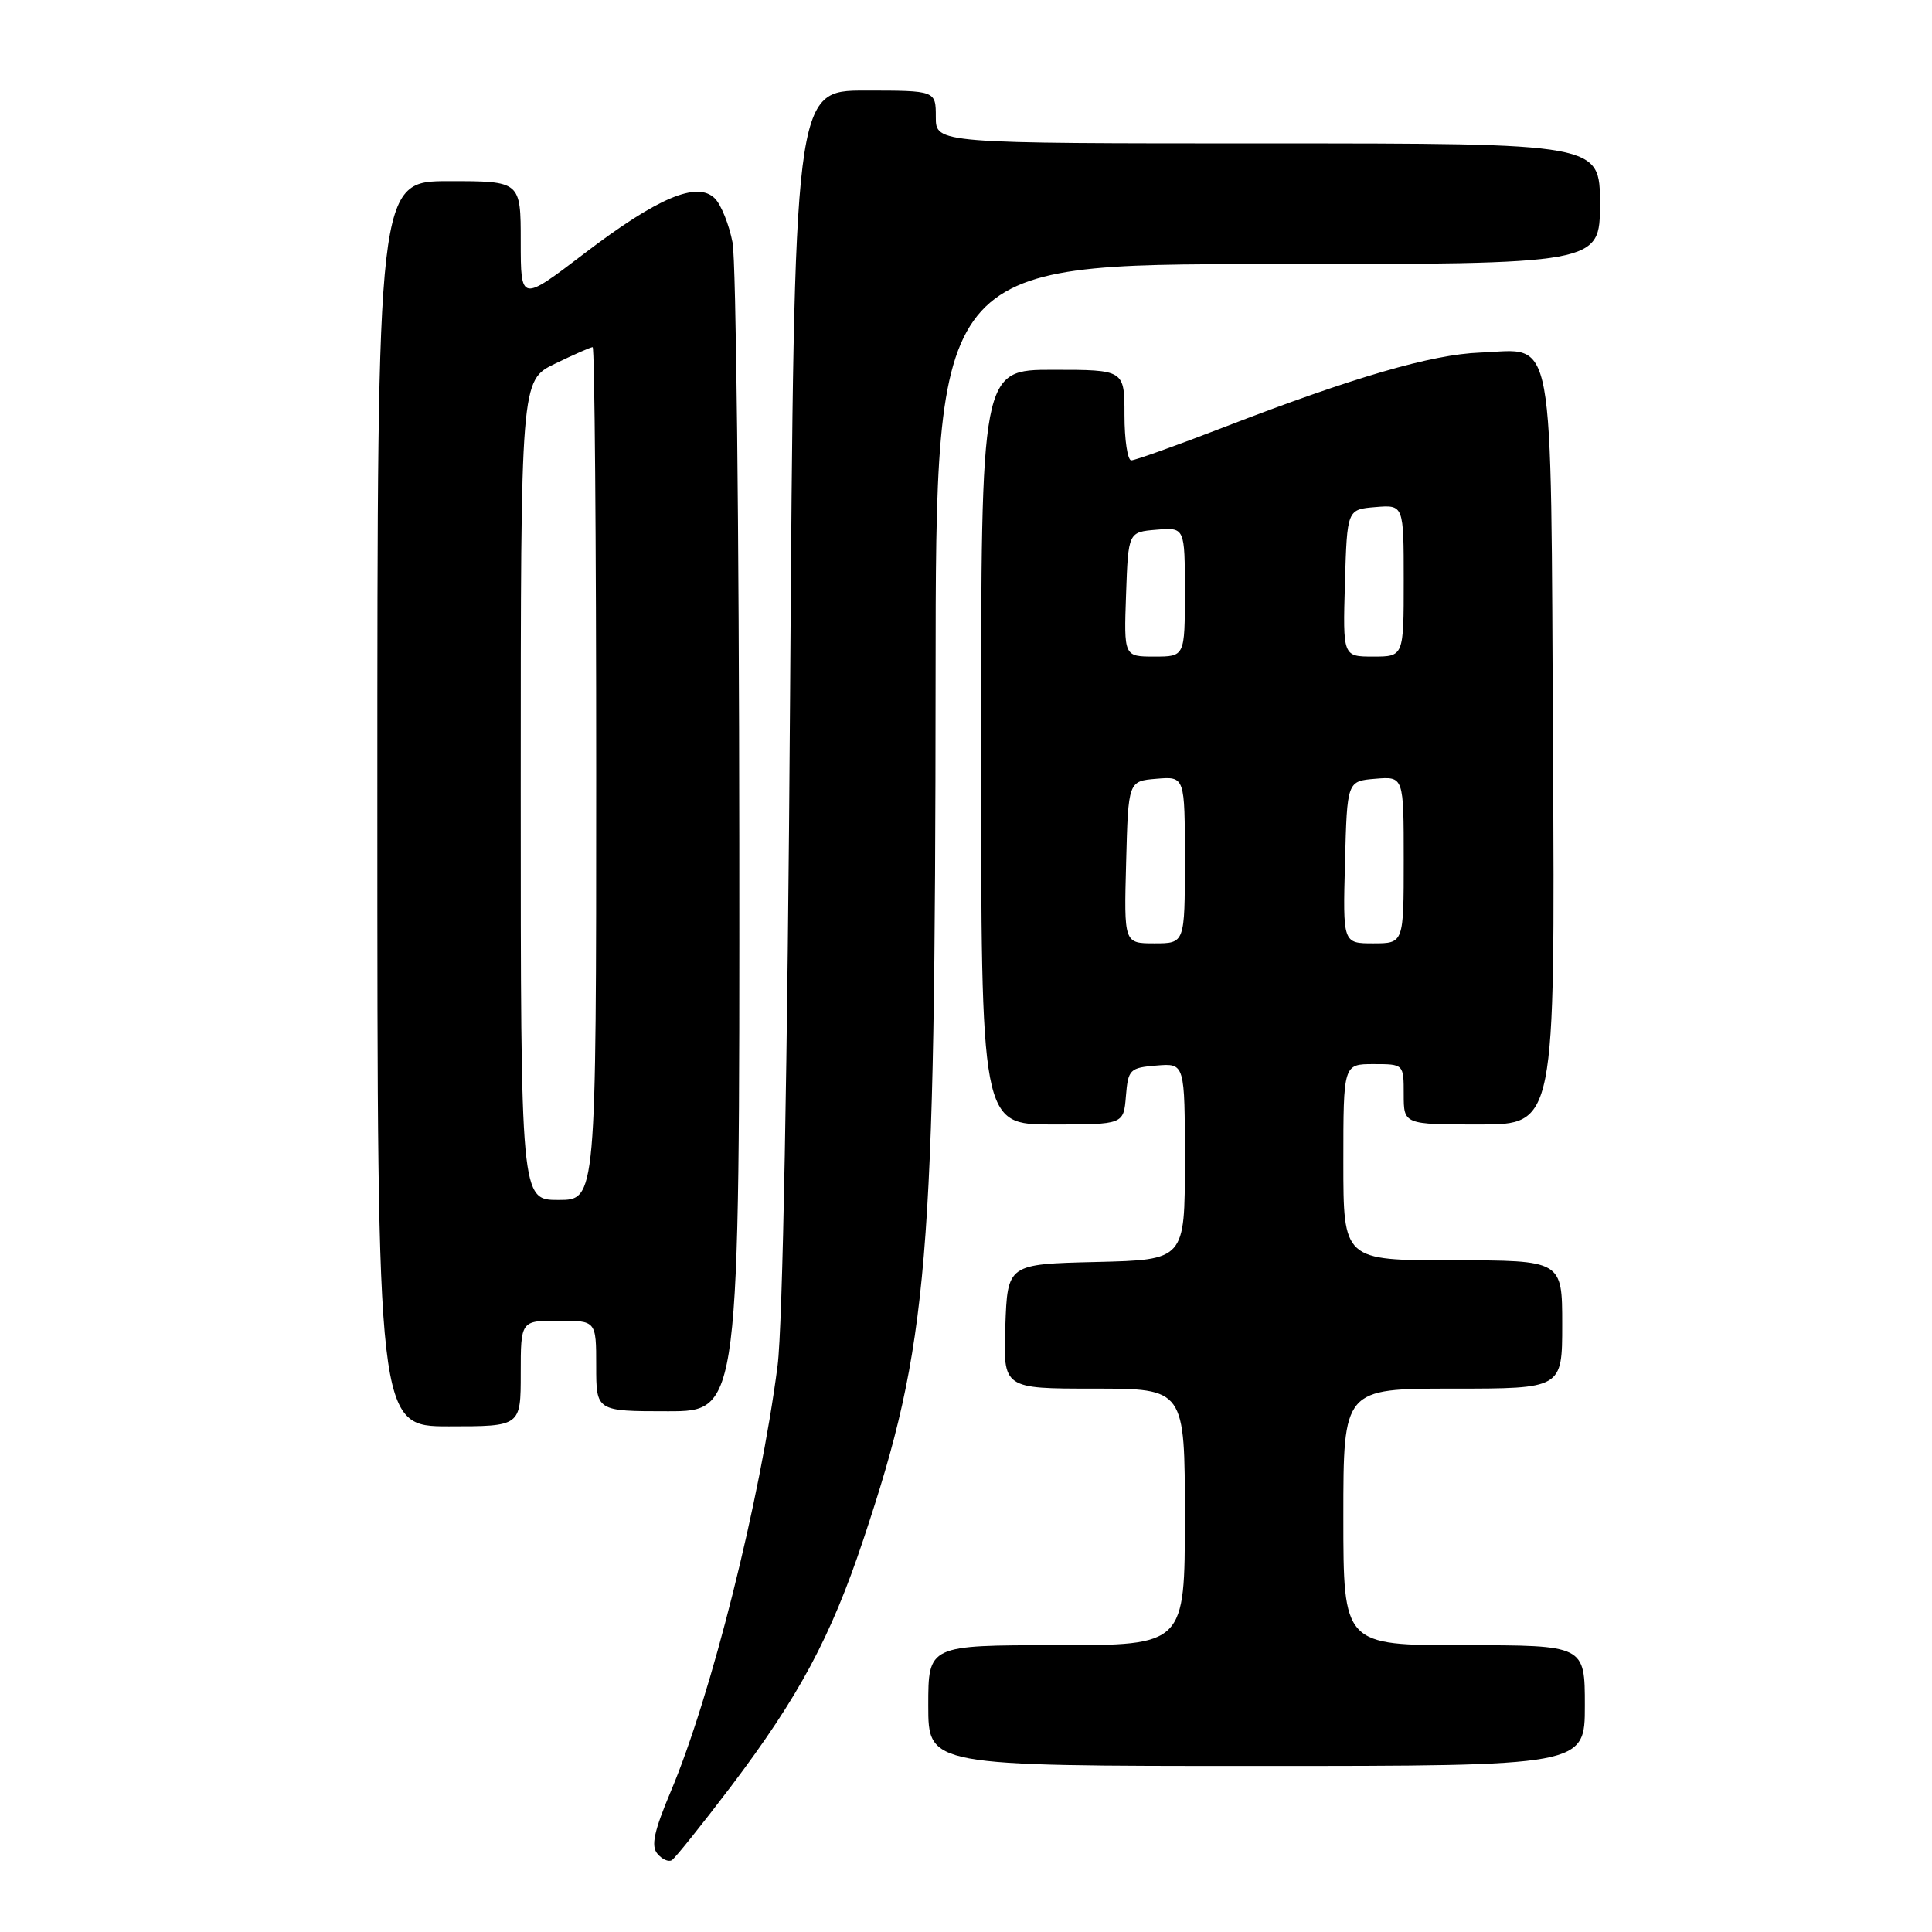 <?xml version="1.0" encoding="UTF-8" standalone="no"?>
<!DOCTYPE svg PUBLIC "-//W3C//DTD SVG 1.1//EN" "http://www.w3.org/Graphics/SVG/1.1/DTD/svg11.dtd" >
<svg xmlns="http://www.w3.org/2000/svg" xmlns:xlink="http://www.w3.org/1999/xlink" version="1.1" viewBox="0 0 256 256">
 <g >
 <path fill="currentColor"
d=" M 96.83 236.75 C 105.86 224.81 110.08 216.96 114.40 204.00 C 123.05 178.04 123.92 167.68 123.97 89.75 C 124.00 35.00 124.00 35.00 168.00 35.00 C 212.00 35.00 212.00 35.00 212.00 27.00 C 212.00 19.00 212.00 19.00 168.00 19.00 C 124.00 19.00 124.00 19.00 124.00 15.50 C 124.00 12.00 124.00 12.00 114.62 12.00 C 105.24 12.00 105.24 12.00 104.69 92.25 C 104.35 141.35 103.71 175.79 103.03 180.99 C 100.71 198.89 94.24 224.68 88.88 237.38 C 86.67 242.63 86.24 244.59 87.10 245.62 C 87.72 246.37 88.59 246.76 89.03 246.48 C 89.46 246.21 92.97 241.83 96.83 236.75 Z  M 210.00 226.00 C 210.00 218.00 210.00 218.00 194.00 218.00 C 178.00 218.00 178.00 218.00 178.00 201.00 C 178.00 184.00 178.00 184.00 192.50 184.00 C 207.00 184.00 207.00 184.00 207.00 175.50 C 207.00 167.00 207.00 167.00 192.50 167.00 C 178.00 167.00 178.00 167.00 178.00 154.00 C 178.00 141.00 178.00 141.00 182.00 141.00 C 186.00 141.00 186.00 141.00 186.00 145.00 C 186.00 149.00 186.00 149.00 196.03 149.00 C 206.05 149.00 206.05 149.00 205.78 99.54 C 205.46 42.45 206.17 46.34 196.12 46.72 C 189.71 46.96 179.37 49.97 162.15 56.62 C 155.91 59.03 150.40 61.00 149.90 61.00 C 149.41 61.00 149.00 58.30 149.00 55.00 C 149.00 49.00 149.00 49.00 139.50 49.00 C 130.00 49.00 130.00 49.00 130.00 99.00 C 130.00 149.00 130.00 149.00 139.44 149.00 C 148.88 149.00 148.88 149.00 149.19 145.25 C 149.48 141.70 149.70 141.48 153.25 141.19 C 157.00 140.88 157.00 140.88 157.00 153.91 C 157.00 166.94 157.00 166.94 145.25 167.22 C 133.50 167.50 133.50 167.50 133.21 175.75 C 132.92 184.00 132.92 184.00 144.96 184.00 C 157.00 184.00 157.00 184.00 157.00 201.00 C 157.00 218.00 157.00 218.00 140.00 218.00 C 123.00 218.00 123.00 218.00 123.00 226.00 C 123.00 234.00 123.00 234.00 166.50 234.00 C 210.00 234.00 210.00 234.00 210.00 226.00 Z  M 69.00 182.00 C 69.00 175.00 69.00 175.00 74.00 175.00 C 79.00 175.00 79.00 175.00 79.00 181.00 C 79.00 187.00 79.00 187.00 88.50 187.00 C 98.00 187.00 98.00 187.00 97.96 111.75 C 97.93 70.36 97.53 34.54 97.07 32.15 C 96.61 29.76 95.55 27.12 94.72 26.29 C 92.39 23.96 87.13 26.18 77.37 33.63 C 69.00 40.01 69.00 40.01 69.00 32.01 C 69.00 24.00 69.00 24.00 59.50 24.00 C 50.00 24.00 50.00 24.00 50.00 106.50 C 50.00 189.00 50.00 189.00 59.50 189.00 C 69.00 189.00 69.00 189.00 69.00 182.00 Z  M 149.22 114.25 C 149.50 103.50 149.50 103.50 153.25 103.19 C 157.00 102.88 157.00 102.88 157.00 113.94 C 157.00 125.00 157.00 125.00 152.97 125.00 C 148.93 125.00 148.93 125.00 149.22 114.25 Z  M 178.22 114.25 C 178.50 103.50 178.50 103.50 182.25 103.19 C 186.00 102.88 186.00 102.88 186.00 113.94 C 186.00 125.00 186.00 125.00 181.97 125.00 C 177.93 125.00 177.93 125.00 178.22 114.25 Z  M 149.21 78.75 C 149.50 70.50 149.50 70.50 153.25 70.19 C 157.00 69.88 157.00 69.88 157.00 78.44 C 157.00 87.00 157.00 87.00 152.96 87.00 C 148.92 87.00 148.92 87.00 149.21 78.75 Z  M 178.21 77.25 C 178.50 67.50 178.50 67.50 182.25 67.19 C 186.00 66.88 186.00 66.88 186.00 76.94 C 186.00 87.00 186.00 87.00 181.96 87.00 C 177.93 87.00 177.93 87.00 178.21 77.25 Z  M 69.00 104.70 C 69.00 50.40 69.00 50.40 73.53 48.20 C 76.02 46.99 78.27 46.00 78.53 46.00 C 78.79 46.00 79.00 71.42 79.00 102.50 C 79.00 159.00 79.00 159.00 74.00 159.00 C 69.00 159.00 69.00 159.00 69.00 104.70 Z "/>
</g>
</svg>